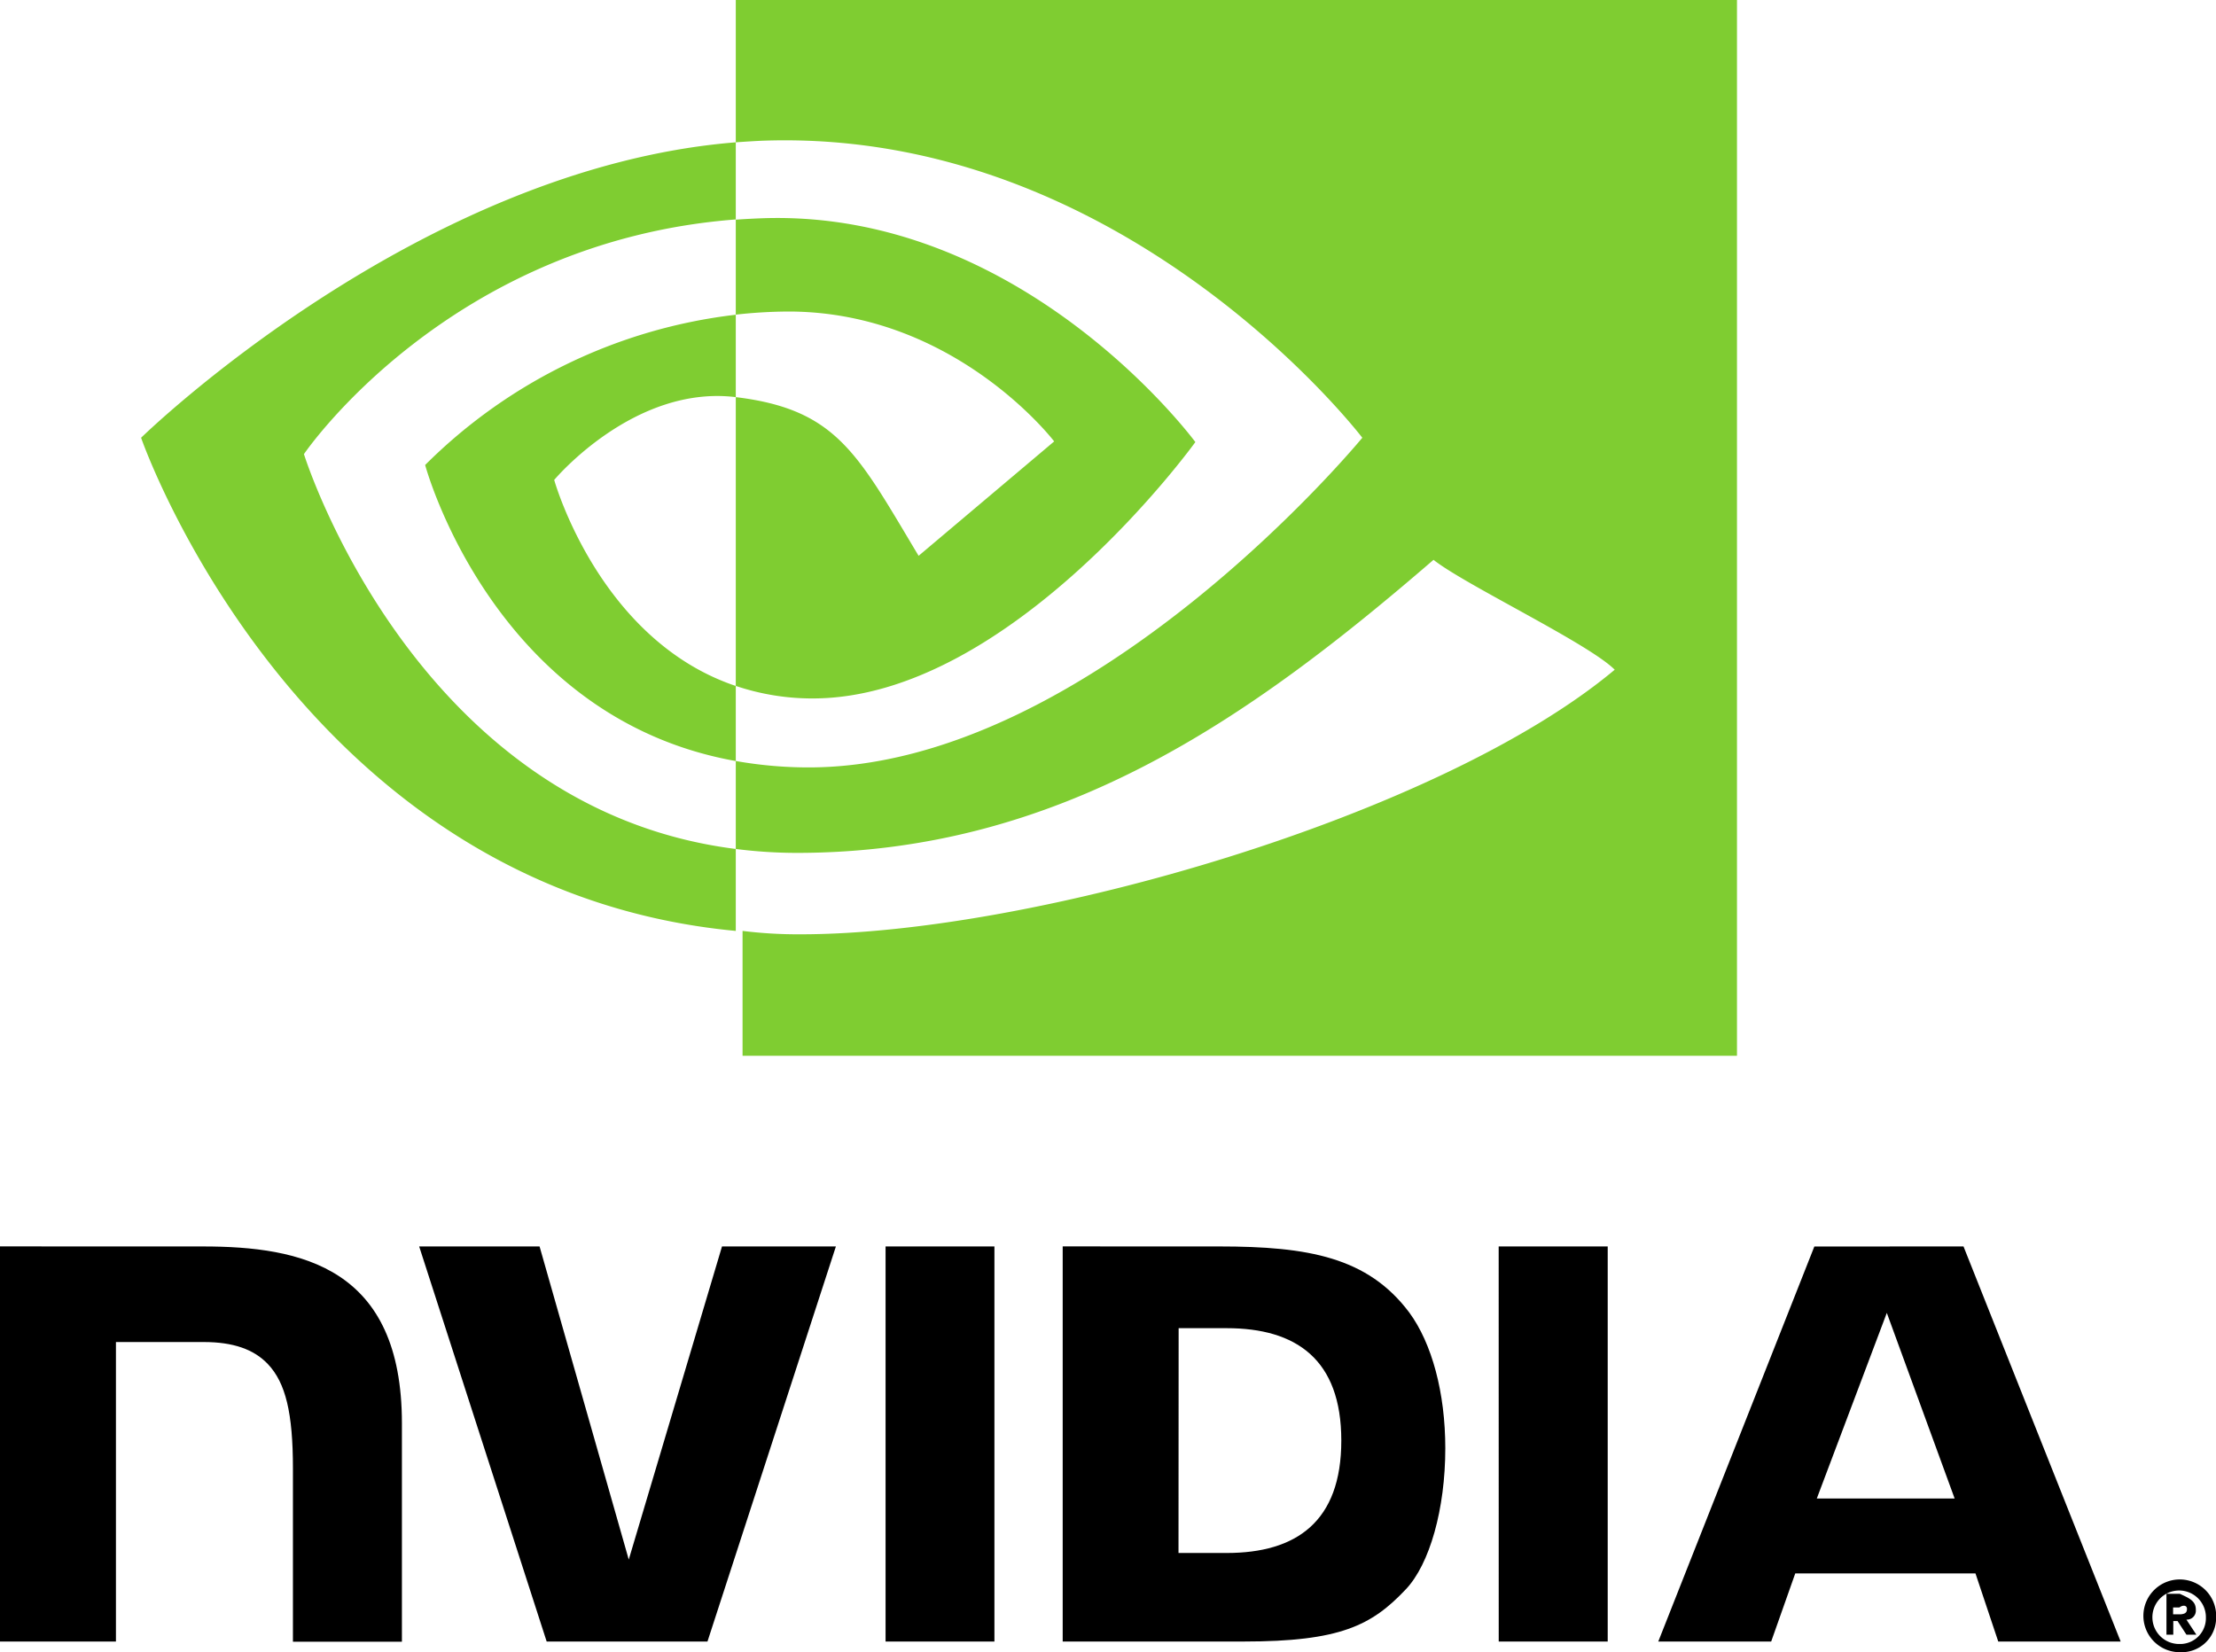 <svg xmlns="http://www.w3.org/2000/svg" viewBox="0 0 496.94 370.58"><defs><style>.cls-1{fill:#7fcd31;}</style></defs><g id="Layer_2" data-name="Layer 2"><g id="Layer_1-2" data-name="Layer 1"><g id="Nvidia"><g id="Nvidia-2" data-name="Nvidia"><g id="Group_118" data-name="Group 118"><path id="Reg" d="M487.32,362.06v-1.53h1.42c.72-.59,1.69-.54,1.69.33s-.5,1.11-1.34,1.2h-1.77m0,1.52h1l2,3.06h2.22l-2.24-3.39a2,2,0,0,0,2.12-1.89c0-.1,0-.2,0-.3,0-1.94-1.33-2.56-3.59-3.59h-3v9.17h1.53v-3.06m9.61-.85a8.16,8.16,0,1,0-8.48,7.83h.34a7.73,7.73,0,0,0,8.13-7.29c0-.19,0-.37,0-.55m-2.29,0a5.78,5.78,0,0,1-5.53,6h-.26v0a6,6,0,1,1,5.79-6.24v.23Z"/><path id="NVIDIA-2-2" data-name="NVIDIA-2" d="M198.59,279.56v88.61H223V279.56ZM0,279.55v88.62H26V301H45.71c6.54,0,11.2,1.61,14.35,4.93,4,4.21,5.63,11,5.63,23.4v38.88H90.13V319.22c0-35-22.57-39.66-44.65-39.66Zm238.31,0v88.62H278.9c21.63,0,28.69-3.6,36.32-11.67,5.4-5.66,8.89-18.09,8.89-31.66,0-12.46-3-23.57-8.1-30.49-9.28-12.37-22.63-14.79-42.57-14.79Zm26,18.34h10.77c15.61,0,25.71,7,25.71,25.21s-10.1,25.21-25.71,25.21H264.28ZM161.91,279.56,141,349.79l-20-70.23H94l28.59,88.61h36.06l28.8-88.61Zm174.18,88.61h24.44V279.56H336.08Zm70.78-88.6-35,88.6h25.32l5.4-15.28H443l5.11,15.28h27.45l-35.24-88.61Zm16.25,14.89,15.21,41.63H407.42Z"/><path id="Eye_Mark" data-name="Eye Mark" class="cls-1" d="M165,70.27v-21q3.1-.22,6.3-.33c58.43-1.83,96.76,50.21,96.76,50.21s-41.4,57.5-85.79,57.5A53.64,53.64,0,0,1,165,153.84V89.07c22.74,2.75,27.32,12.79,41,35.59L236.4,99s-22.2-29.13-59.63-29.13a110.33,110.33,0,0,0-11.78.7M165,0V31.92s4.2-.3,6.31-.37c81.25-2.74,134.19,66.63,134.19,66.63s-60.8,73.94-124.15,73.94A93.4,93.4,0,0,1,165,170.68v19.73a108.78,108.78,0,0,0,13.62.88c58.94,0,101.58-30.1,142.85-65.73,6.84,5.48,34.86,18.81,40.63,24.65-39.26,32.86-130.72,59.34-182.58,59.34a101.14,101.14,0,0,1-13-.76v28h223V0Zm0,154.29v16.4c-54.52-9.72-69.66-66.4-69.66-66.4A117.88,117.88,0,0,1,165,70.59V89.07h0c-22.86-2.8-40.72,18.57-40.72,18.57s10,35.89,40.72,46.21m-96.84-52S100.47,54.15,165,49.22V31.92C93.52,37.66,31.64,98.18,31.64,98.18S66.69,199.52,165,208.79V190.41C92.85,181.33,68.15,101.82,68.15,101.82Z"/></g></g></g></g></g></svg>